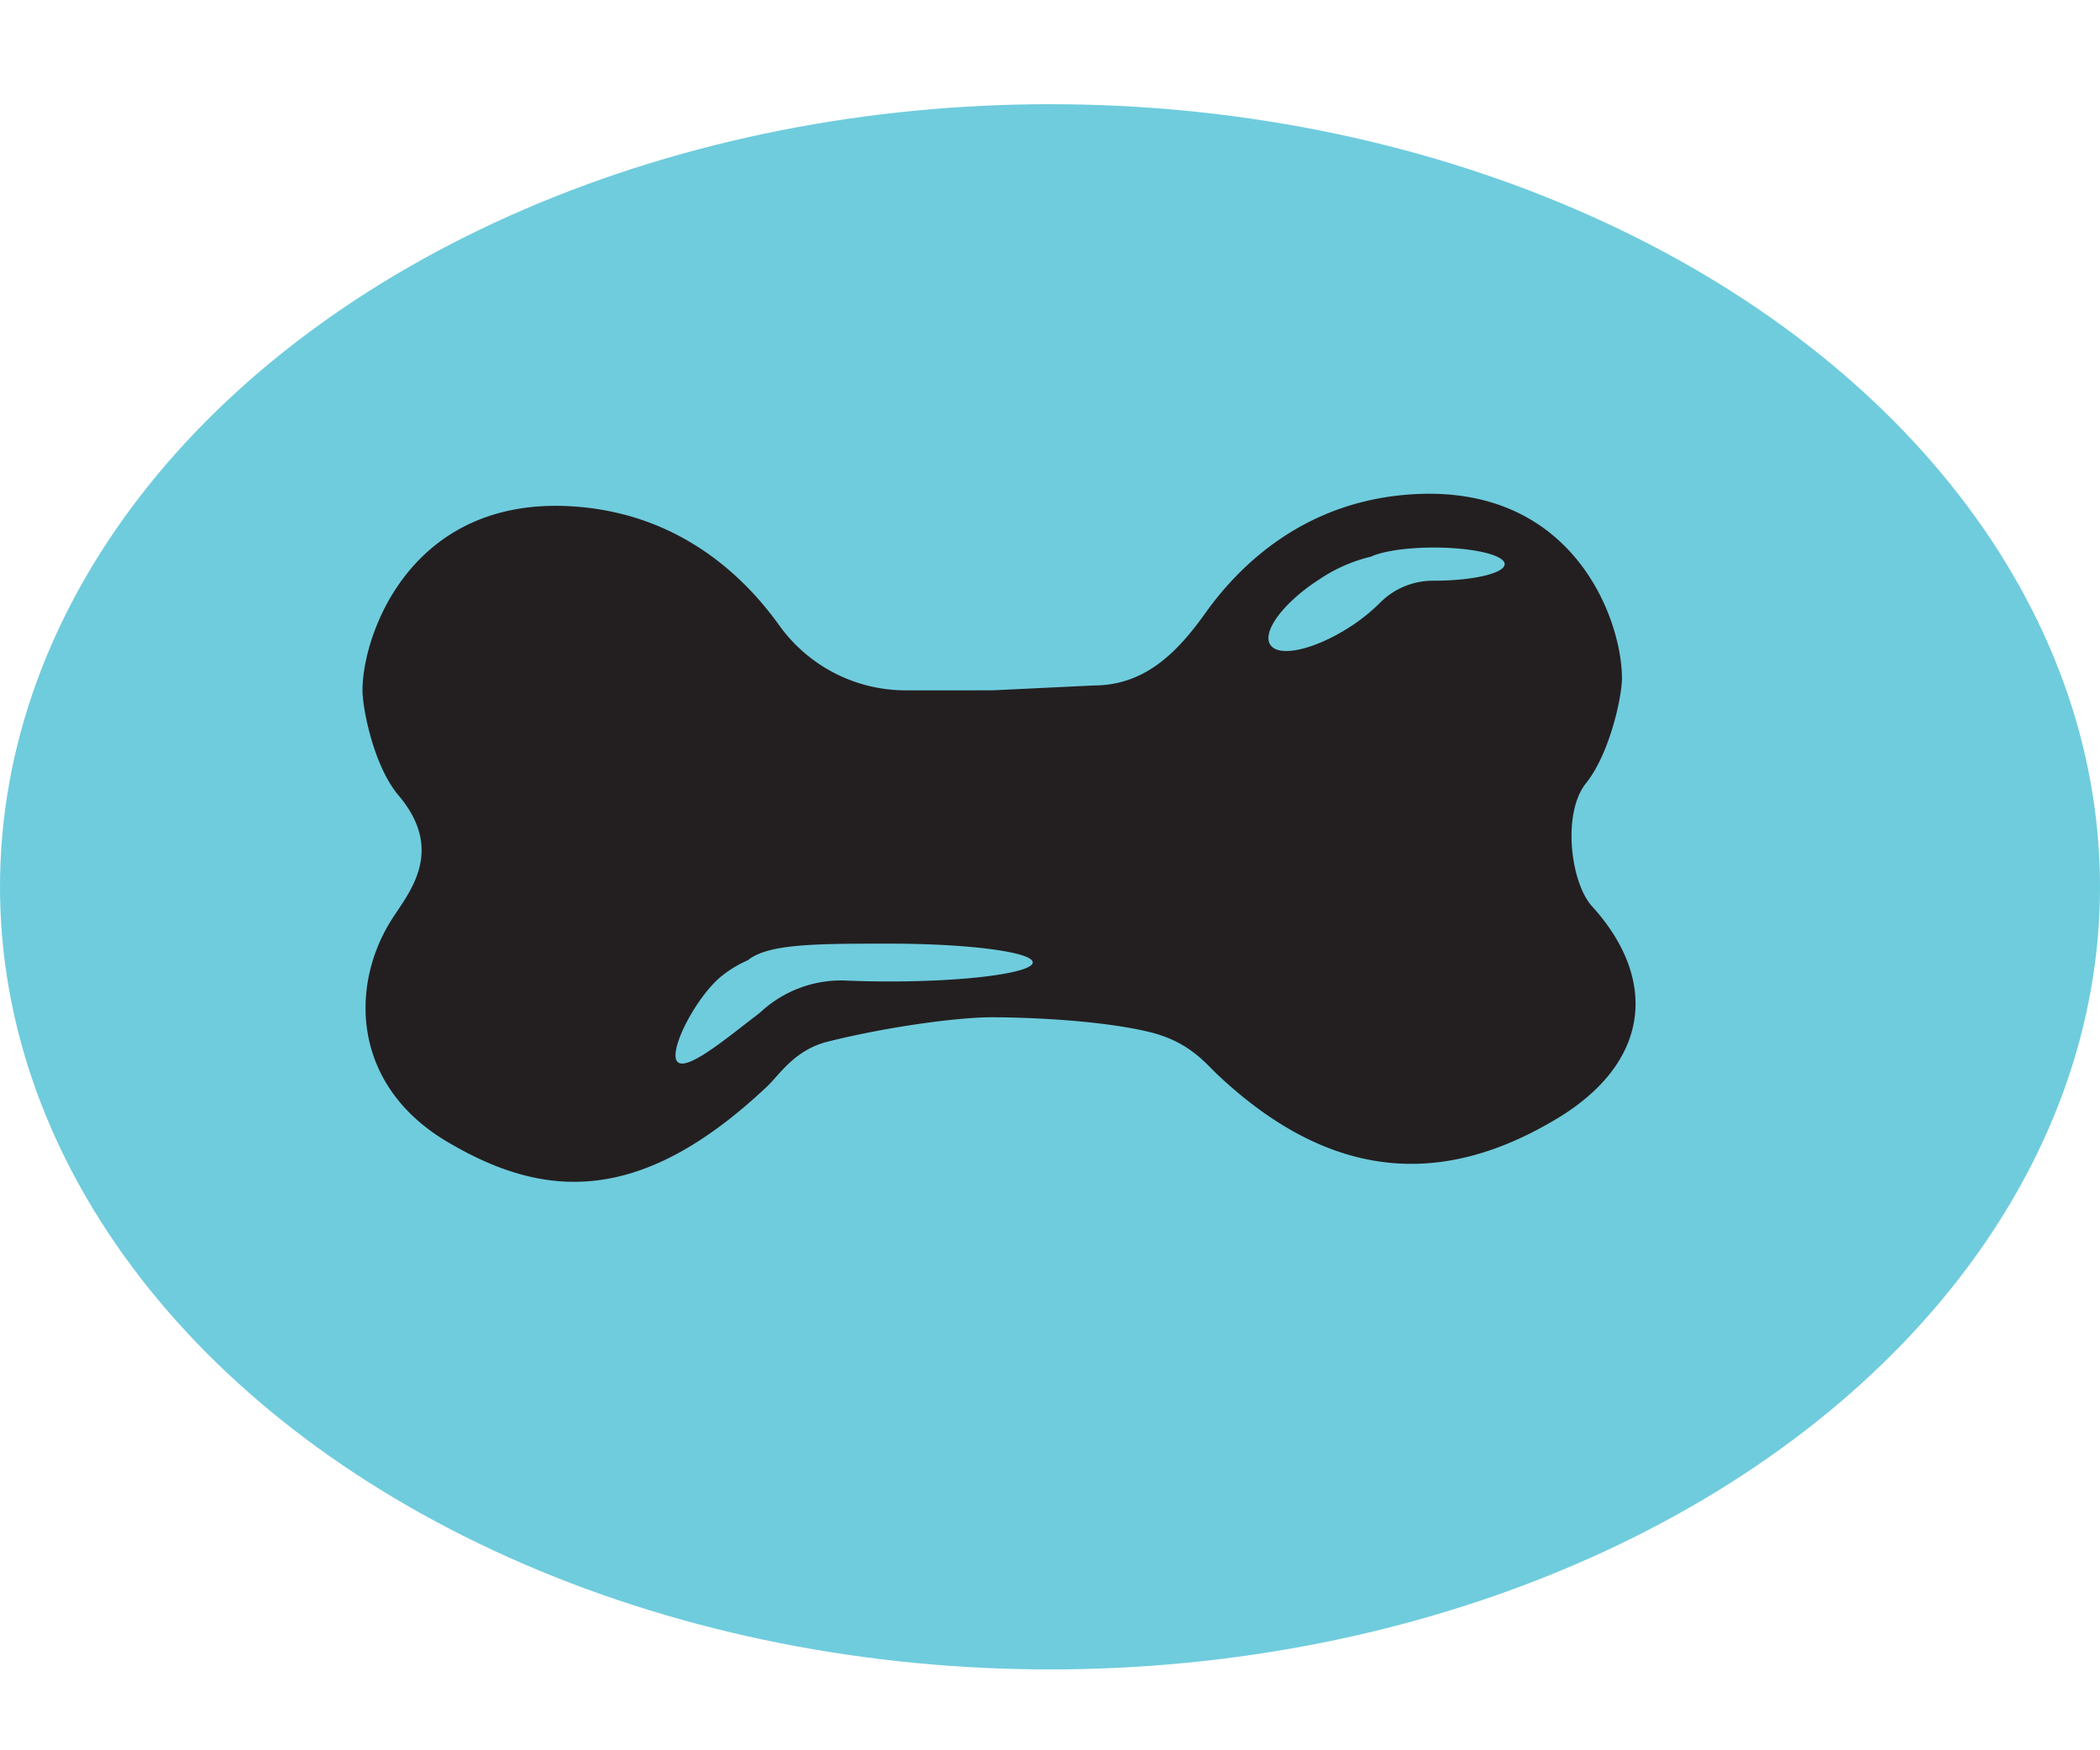 <svg xmlns="http://www.w3.org/2000/svg" viewBox="0 0 432 360"><defs><style>.cls-1{fill:#6fccdd;}.cls-2{fill:#231f20;}</style></defs><title>bone</title><g id="Layer_7" data-name="Layer 7"><ellipse class="cls-1" cx="216" cy="182.4" rx="216" ry="160.97"/><path class="cls-2" d="M327.49,186.39c-4.4-4.86-6.17-19.12-1.23-25.29s7.4-17.89,7.4-21.59c0-12.43-10.49-41.33-45.65-37.63-20.27,2.13-33,14.31-40.07,24.25-6,8.42-12.66,14.86-23,14.86l-20.81,1H186.36a32,32,0,0,1-26.07-13.38c-7.11-9.93-19.8-22.11-40.07-24.25-35.16-3.7-45.65,25.8-45.65,37.63,0,3.71,2.3,15.57,7.4,21.59,9.58,11.31,2.33,19.79-1.23,25.3-8.8,13.58-8.53,34.21,11.21,45.93s39.58,13.48,65.9-11.39c2.55-2.41,5.61-7.49,12.49-9.19,12-3,26.55-5,33.78-5,0,0,18.93-.06,31.9,2.93,8.38,1.92,11.75,6.31,14.36,8.79,26.32,24.87,50,21,69.71,9.25S341,201.23,327.49,186.39ZM183,201.87c-3.24,0-6.36-.07-9.27-.2a24.37,24.37,0,0,0-17,6.26c-.45.4-.94.79-1.45,1.18-5.29,4-14.22,11.57-16,9.19s4.21-13.81,9.51-17.81a23.76,23.76,0,0,1,5.08-3c4.18-3.4,14.14-3.4,29.17-3.4,16.24,0,29.41,1.73,29.41,3.86S199.25,201.87,183,201.87Zm112-82.43h-.08a15.33,15.33,0,0,0-11,4.51,37.45,37.45,0,0,1-6.23,5c-7.31,4.71-14.64,6.35-16.38,3.65s2.76-8.71,10.07-13.42A32.32,32.32,0,0,1,282,114.5c2.4-1.11,7.27-1.88,12.95-1.88,8.05,0,14.58,1.53,14.58,3.41S303,119.44,295,119.44Z"/></g></svg>
